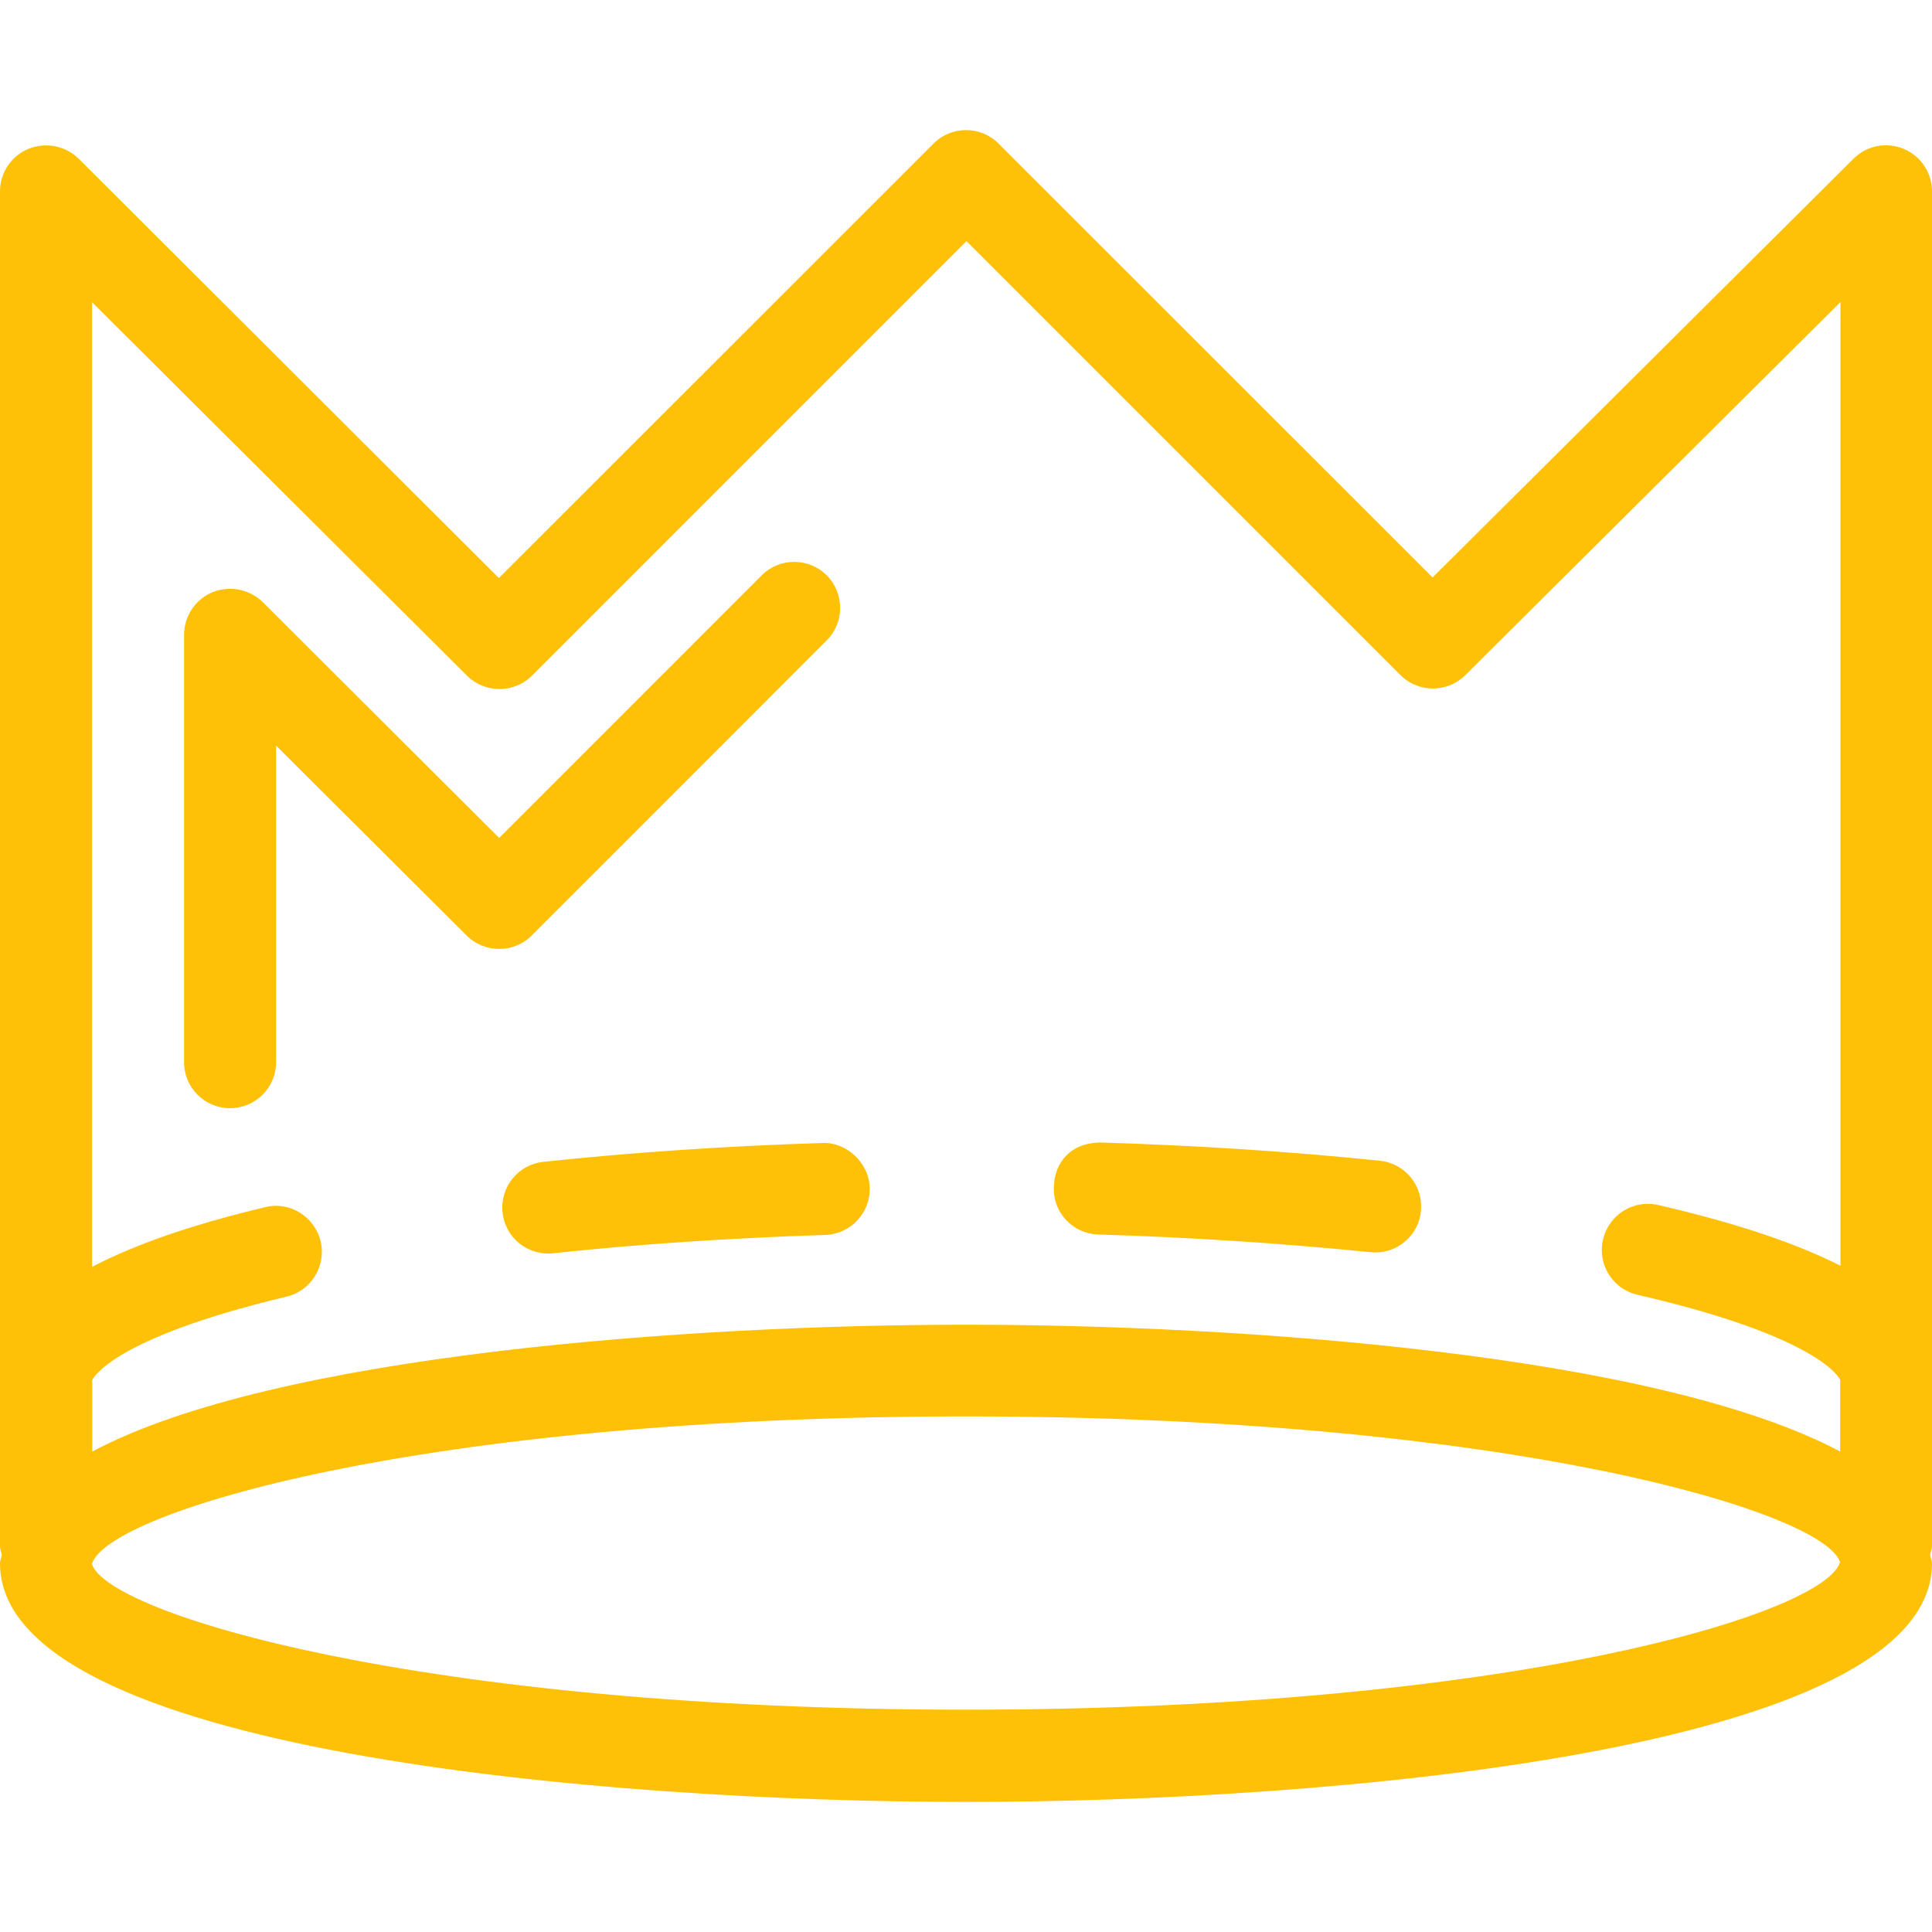 <?xml version="1.0" encoding="iso-8859-1"?>
<!-- Generator: Adobe Illustrator 16.0.0, SVG Export Plug-In . SVG Version: 6.00 Build 0)  -->
<!DOCTYPE svg PUBLIC "-//W3C//DTD SVG 1.1//EN" "http://www.w3.org/Graphics/SVG/1.1/DTD/svg11.dtd">
<svg version="1.1" id="Capa_1" xmlns="http://www.w3.org/2000/svg" xmlns:xlink="http://www.w3.org/1999/xlink" x="0px" y="0px"
	 width="113.405px" height="113.405px" viewBox="0 0 113.405 113.405" fill="#ffc107"
	 xml:space="preserve">
<g>
	<path d="M10.805,62.354V37.26c0-1.089,0.659-2.078,1.669-2.5c1.015-0.401,2.165-0.18,2.942,0.577l13.882,13.846l15.412-15.412
		c1.049-1.052,2.766-1.052,3.818,0c1.049,1.055,1.049,2.767,0,3.818L31.211,54.913c-1.052,1.055-2.769,1.047-3.818,0.005
		L16.205,43.763v18.586c0,1.492-1.21,2.7-2.7,2.7S10.805,63.846,10.805,62.354z M113.405,90.762c0,0.174-0.079,0.332-0.11,0.506
		c0.021,0.169,0.11,0.322,0.11,0.496c0,11.059-35.644,14.006-56.7,14.006C35.646,105.77,0,102.822,0,91.764
		c0-0.174,0.087-0.327,0.103-0.496C0.071,91.1,0,90.936,0,90.762V11.233c0-1.092,0.659-2.081,1.669-2.495
		c1.01-0.412,2.17-0.185,2.942,0.572L29.283,33.93L54.799,8.425c1.047-1.052,2.766-1.052,3.812,0L84.09,33.896l24.712-24.584
		c0.775-0.767,1.919-1,2.942-0.572c1.007,0.414,1.661,1.403,1.661,2.495V90.762L113.405,90.762z M5.405,17.74v56.621
		c2.505-1.308,5.854-2.479,10.162-3.502c1.442-0.363,2.905,0.555,3.256,2.004c0.335,1.456-0.562,2.906-2.004,3.249
		C6.507,78.564,5.442,80.948,5.416,81.006v4.197c10.747-5.727,35.239-7.445,51.305-7.445c16.053,0,40.543,1.719,51.295,7.445v-4.202
		c-0.021-0.069-1.128-2.516-11.896-4.999c-1.461-0.333-2.368-1.788-2.025-3.244c0.343-1.46,1.782-2.367,3.254-2.024
		c4.926,1.139,8.321,2.362,10.684,3.564V17.73L86.01,39.631c-1.044,1.044-2.753,1.049-3.808-0.006L56.731,14.154L31.229,39.657
		c-1.055,1.055-2.771,1.049-3.818,0.005L5.405,17.74z M108.005,91.695c-0.896-2.911-19.301-8.554-51.3-8.554
		S6.291,88.784,5.395,91.801c0.902,2.916,19.322,8.554,51.311,8.554C88.694,100.359,107.108,94.723,108.005,91.695z M64.473,72.463
		c5.532,0.169,10.906,0.527,15.969,1.039c0.095,0.011,0.189,0.016,0.284,0.016c1.371,0,2.542-1.033,2.679-2.42
		c0.148-1.482-0.917-2.812-2.404-2.964c-5.189-0.538-10.694-0.896-16.358-1.071c-1.761-0.01-2.742,1.129-2.784,2.611
		C61.794,71.176,62.97,72.416,64.473,72.463z M31.896,68.197c-1.484,0.158-2.563,1.486-2.397,2.979
		c0.145,1.382,1.318,2.405,2.679,2.405c0.103,0,0.195-0.005,0.292-0.016c5.026-0.538,10.394-0.896,15.968-1.076
		c1.489-0.048,2.66-1.292,2.613-2.784c-0.055-1.487-1.39-2.679-2.787-2.615C42.551,67.273,37.049,67.648,31.896,68.197z"/>
</g>
<g>
</g>
<g>
</g>
<g>
</g>
<g>
</g>
<g>
</g>
<g>
</g>
<g>
</g>
<g>
</g>
<g>
</g>
<g>
</g>
<g>
</g>
<g>
</g>
<g>
</g>
<g>
</g>
<g>
</g>
</svg>
